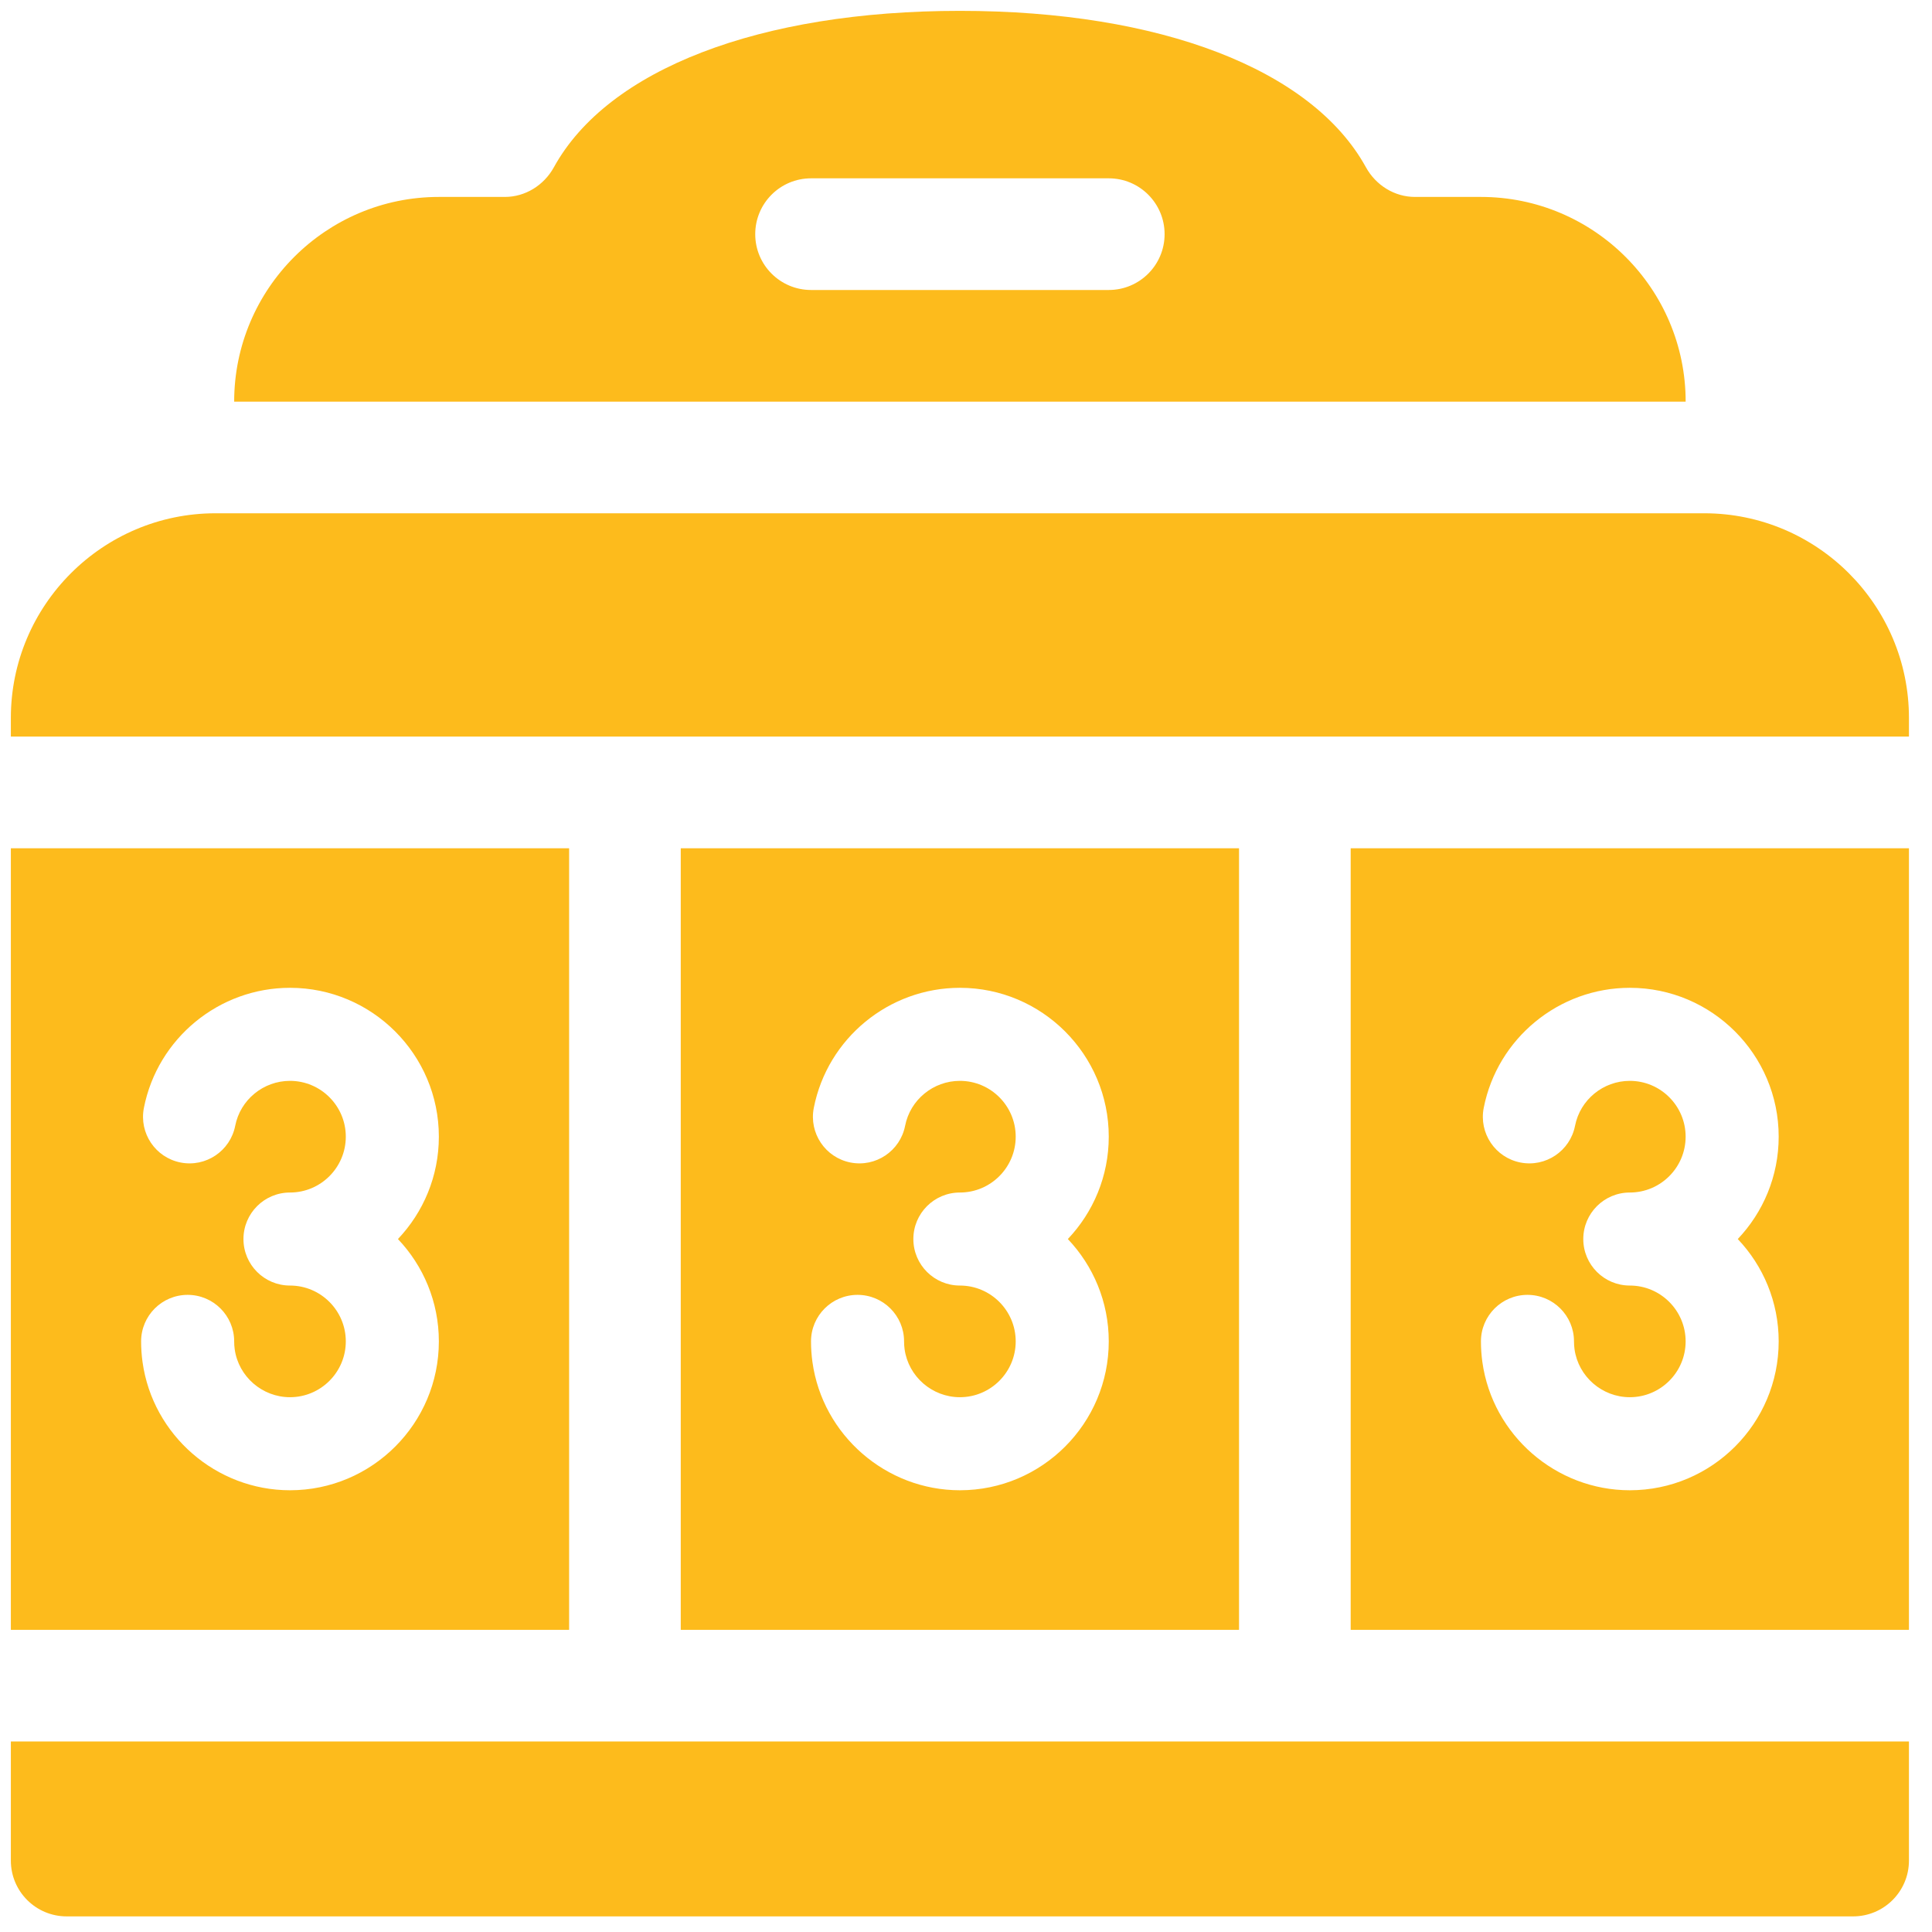 <?xml version="1.0" encoding="utf-8"?>
<svg width="73px" height="73px" viewBox="0 0 73 73" version="1.1" xmlns:xlink="http://www.w3.org/1999/xlink" xmlns="http://www.w3.org/2000/svg">
  <desc>Created with Lunacy</desc>
  <g id="jackpot" transform="translate(0.41 0.41)">
    <path d="M0 29.531L0 0L21.094 0L21.094 29.531L0 29.531ZM10.547 24.258C13.649 24.258 16.172 21.734 16.172 18.633C16.172 17.136 15.583 15.774 14.626 14.766C15.583 13.757 16.172 12.396 16.172 10.898C16.172 7.797 13.649 5.273 10.547 5.273C7.865 5.273 5.544 7.181 5.027 9.81C4.84 10.763 5.461 11.687 6.414 11.874C7.365 12.061 8.29 11.44 8.477 10.488C8.67 9.503 9.541 8.789 10.547 8.789C11.71 8.789 12.656 9.735 12.656 10.898C12.656 12.062 11.71 13.008 10.547 13.008C9.576 13.008 8.789 13.795 8.789 14.766C8.789 15.736 9.576 16.523 10.547 16.523C11.71 16.523 12.656 17.47 12.656 18.633C12.656 19.796 11.71 20.742 10.547 20.742C9.5 20.742 8.602 19.963 8.458 18.929C8.444 18.832 8.438 18.732 8.438 18.633C8.438 17.662 7.65 16.875 6.68 16.875C5.709 16.875 4.922 17.662 4.922 18.633C4.922 18.894 4.94 19.157 4.976 19.415C5.361 22.176 7.756 24.258 10.547 24.258Z" transform="translate(25.312 31.641)" id="Shape" fill="#FDBB1C" fill-rule="evenodd" stroke="none" />
    <path d="M0 29.531L0 0L21.094 0L21.094 29.531L0 29.531ZM10.547 24.258C13.649 24.258 16.172 21.734 16.172 18.633C16.172 17.136 15.583 15.774 14.626 14.766C15.583 13.757 16.172 12.396 16.172 10.898C16.172 7.797 13.649 5.273 10.547 5.273C7.865 5.273 5.544 7.181 5.027 9.81C4.84 10.763 5.461 11.687 6.414 11.874C7.365 12.061 8.29 11.44 8.477 10.488C8.67 9.503 9.541 8.789 10.547 8.789C11.71 8.789 12.656 9.735 12.656 10.898C12.656 12.062 11.71 13.008 10.547 13.008C9.576 13.008 8.789 13.795 8.789 14.766C8.789 15.736 9.576 16.523 10.547 16.523C11.71 16.523 12.656 17.47 12.656 18.633C12.656 19.796 11.71 20.742 10.547 20.742C9.5 20.742 8.602 19.963 8.458 18.929C8.444 18.832 8.438 18.732 8.438 18.633C8.438 17.662 7.65 16.875 6.68 16.875C5.709 16.875 4.922 17.662 4.922 18.633C4.922 18.894 4.94 19.157 4.976 19.415C5.361 22.176 7.756 24.258 10.547 24.258Z" transform="translate(50.625 31.641)" id="Shape" fill="#FDBB1C" fill-rule="evenodd" stroke="none" />
    <path d="M0 29.531L0 0L21.094 0L21.094 29.531L0 29.531ZM10.547 24.258C13.649 24.258 16.172 21.734 16.172 18.633C16.172 17.136 15.583 15.774 14.626 14.766C15.583 13.757 16.172 12.396 16.172 10.898C16.172 7.797 13.649 5.273 10.547 5.273C7.865 5.273 5.544 7.181 5.027 9.81C4.84 10.763 5.461 11.687 6.414 11.874C7.365 12.061 8.29 11.44 8.477 10.488C8.67 9.503 9.541 8.789 10.547 8.789C11.71 8.789 12.656 9.735 12.656 10.898C12.656 12.062 11.71 13.008 10.547 13.008C9.576 13.008 8.789 13.795 8.789 14.766C8.789 15.736 9.576 16.523 10.547 16.523C11.71 16.523 12.656 17.47 12.656 18.633C12.656 19.796 11.71 20.742 10.547 20.742C9.5 20.742 8.602 19.963 8.458 18.929C8.444 18.832 8.438 18.732 8.438 18.633C8.438 17.662 7.65 16.875 6.68 16.875C5.709 16.875 4.922 17.662 4.922 18.633C4.922 18.894 4.94 19.157 4.976 19.415C5.361 22.176 7.756 24.258 10.547 24.258Z" transform="translate(0 31.641)" id="Shape" fill="#FDBB1C" fill-rule="evenodd" stroke="none" />
    <g id="Group">
      <path d="M0 0L0 4.5C0 5.665 0.944 6.609 2.109 6.609L69.609 6.609C70.774 6.609 71.719 5.665 71.719 4.5L71.719 0L0 0Z" transform="translate(0 65.391)" id="Path" fill="#FDBB1C" stroke="none" />
      <path d="M44.615 7.031L47.109 7.031C51.374 7.031 54.844 10.501 54.844 14.766L0 14.766C0 10.501 3.47 7.031 7.734 7.031L10.229 7.031C10.99 7.031 11.7 6.601 12.082 5.907C14.12 2.208 19.855 0 27.422 0C34.989 0 40.724 2.208 42.761 5.907C43.144 6.601 43.854 7.031 44.615 7.031ZM19.688 8.438C19.688 9.602 20.632 10.547 21.797 10.547L33.047 10.547C34.212 10.547 35.156 9.602 35.156 8.438C35.156 7.273 34.212 6.328 33.047 6.328L21.797 6.328C20.632 6.328 19.688 7.273 19.688 8.438Z" transform="translate(8.438 0)" id="Shape" fill="#FDBB1C" fill-rule="evenodd" stroke="none" />
      <path d="M71.719 8.438L71.719 7.734C71.719 3.47 68.249 0 63.984 0L7.734 0C3.47 0 0 3.47 0 7.734L0 8.438L71.719 8.438Z" transform="translate(0 18.984)" id="Path" fill="#FDBB1C" stroke="none" />
    </g>
  </g>
</svg>
